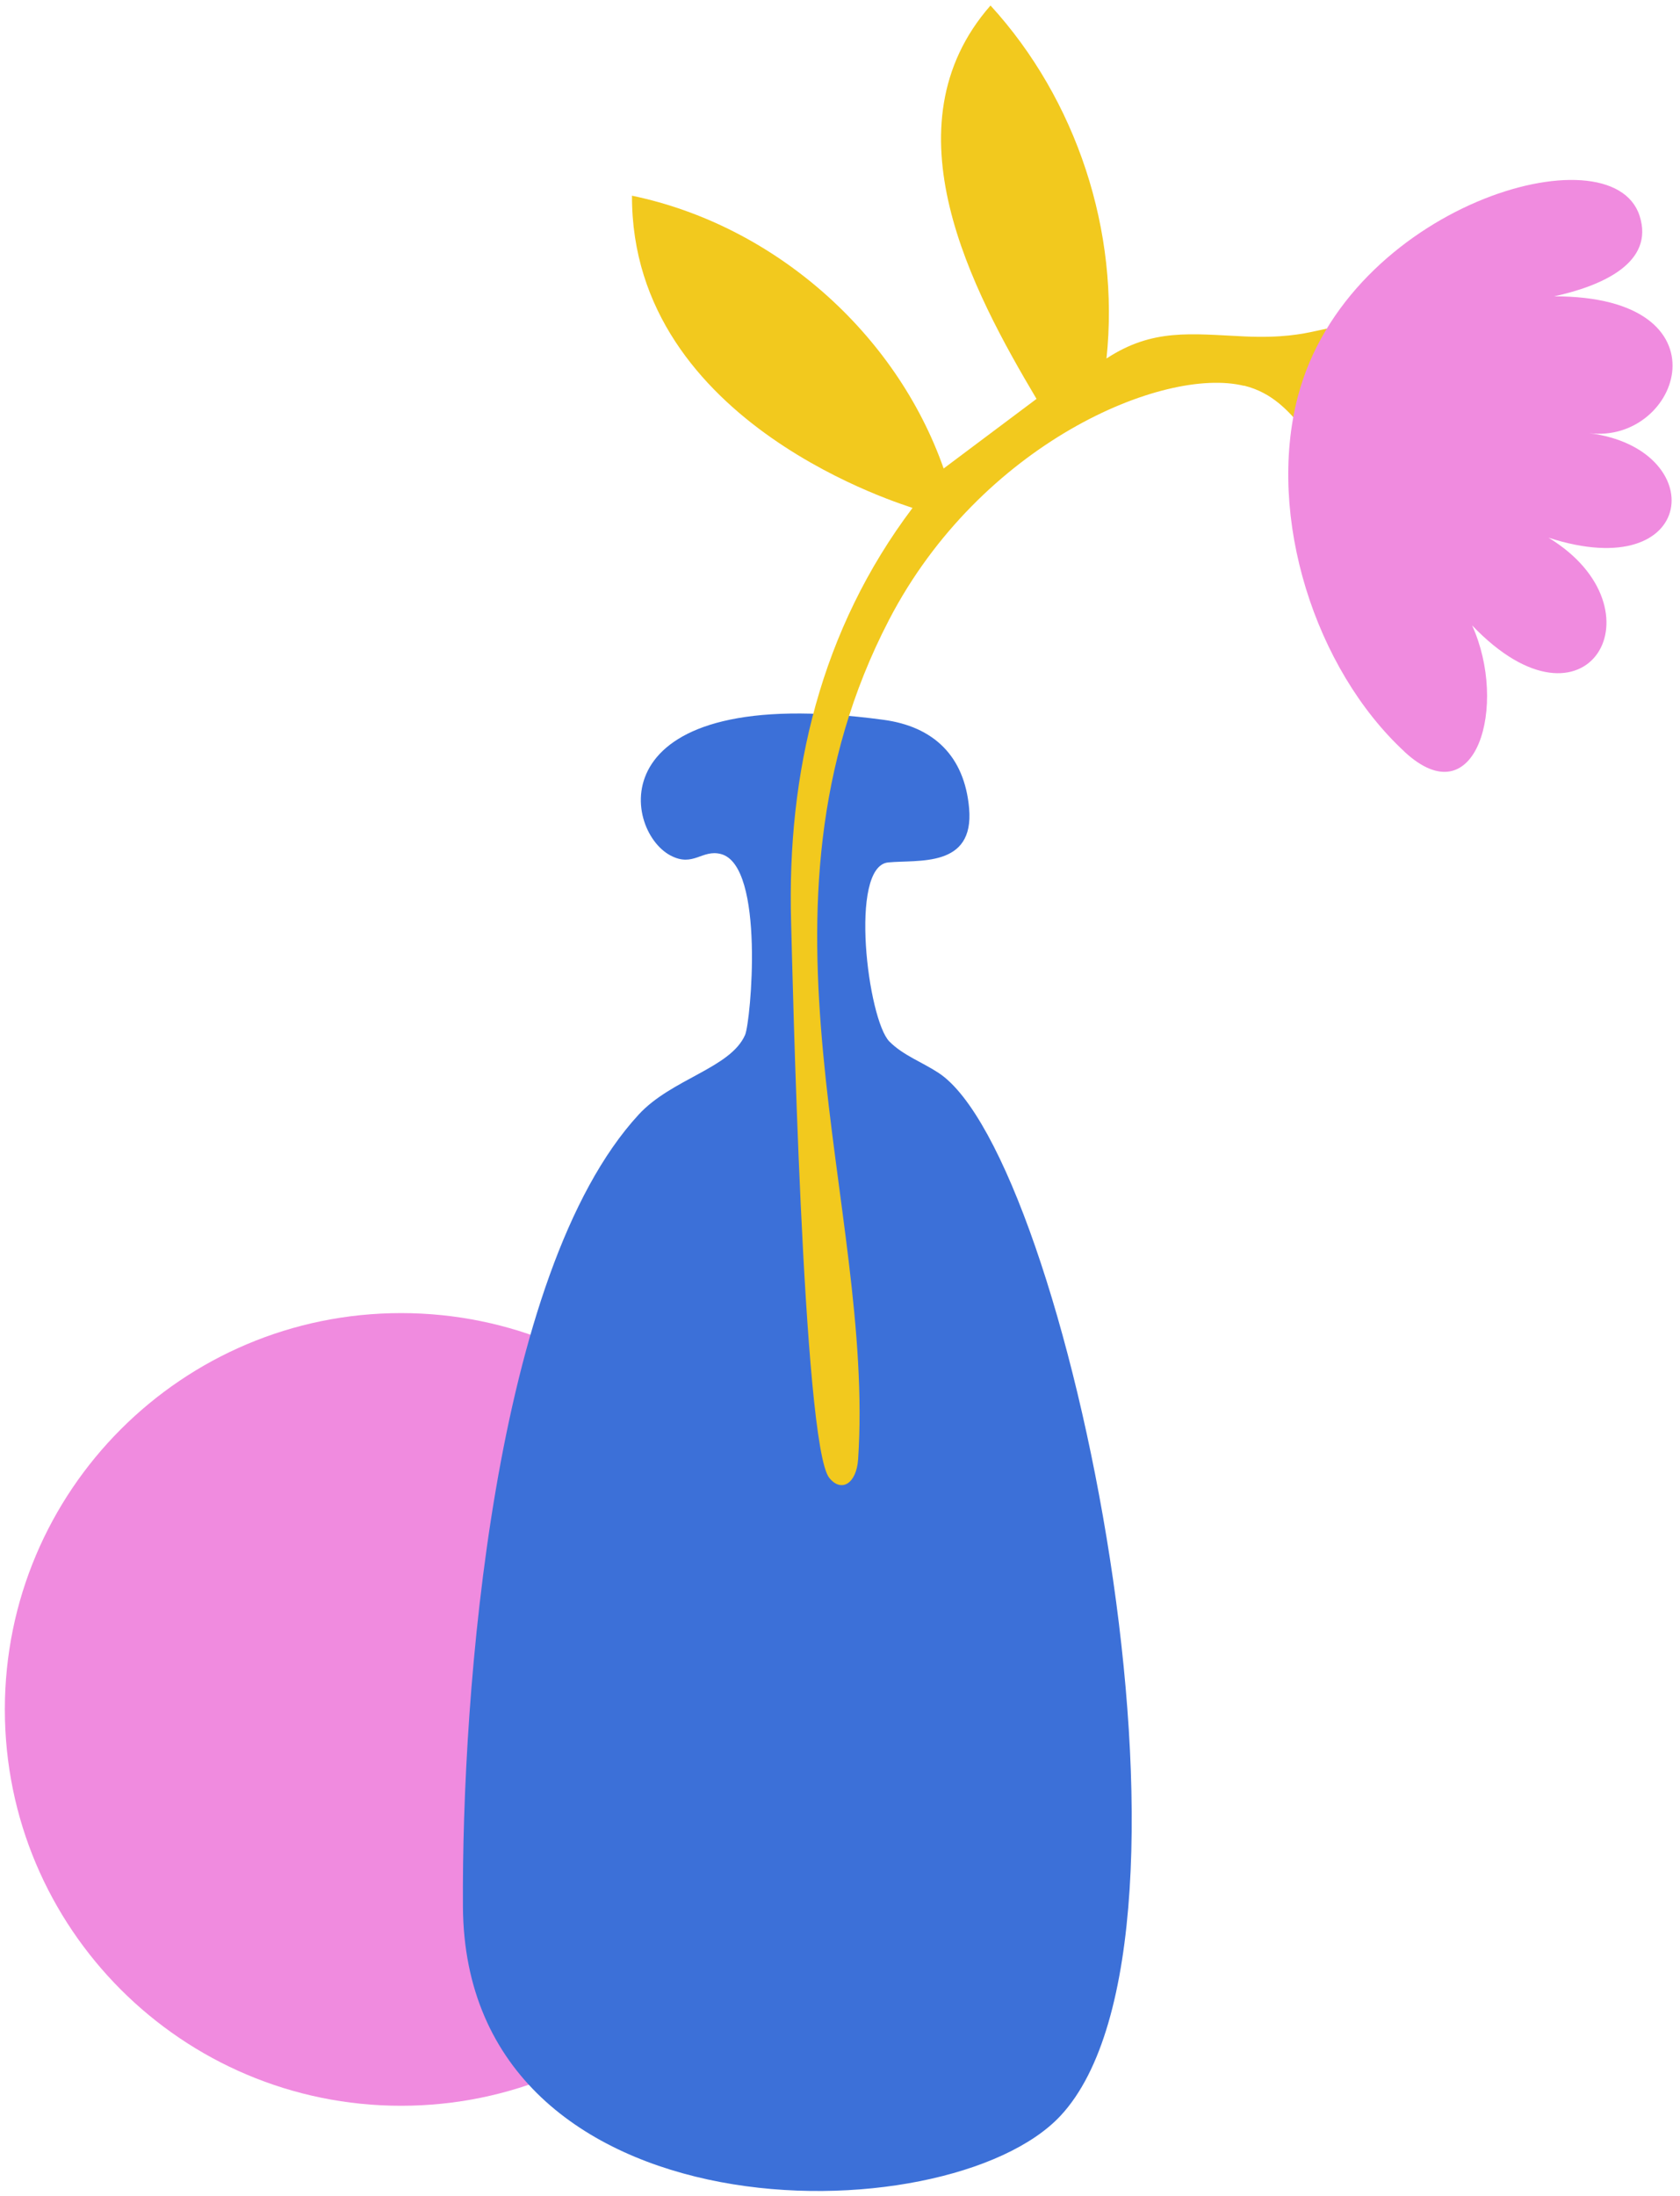 <svg width="176" height="230" viewBox="0 0 176 230" fill="none" xmlns="http://www.w3.org/2000/svg">
<g id="Group 1">
<g id="Vector" style="mix-blend-mode:multiply">
<path d="M42.018 220.547C64.944 220.547 83.528 201.962 83.528 179.037C83.528 156.112 64.944 137.527 42.018 137.527C19.093 137.527 0.508 156.112 0.508 179.037C0.508 201.962 19.093 220.547 42.018 220.547Z" fill="#F08BDF"/>
</g>
<g id="Vector_2" style="mix-blend-mode:multiply">
<path d="M78.058 108.387C76.538 111.877 70.348 112.987 66.898 116.747C51.678 133.297 48.358 177.347 48.498 199.687C48.708 234.727 99.318 234.277 111.118 221.577C128.488 202.877 111.788 121.247 98.338 112.377C96.628 111.247 94.618 110.537 93.178 109.087C90.918 106.807 88.908 90.737 93.048 90.327C96.188 90.017 102.068 90.937 101.528 84.677C101.048 79.157 97.778 76.087 92.538 75.387C62.678 71.367 65.178 86.927 70.238 89.597C72.638 90.867 73.528 88.927 75.528 89.447C80.178 90.667 78.648 107.027 78.058 108.387Z" fill="#3C70D8"/>
</g>
<g id="Vector_3" style="mix-blend-mode:multiply">
<path d="M130.318 40.407C121.878 38.337 102.728 46.447 93.138 64.917C77.298 95.417 91.658 126.237 89.898 152.837C89.728 155.367 88.158 156.367 86.878 154.787C84.098 151.357 83.008 101.207 82.878 96.597C82.428 80.887 85.988 65.947 95.598 53.197C95.488 53.087 66.128 44.657 66.208 20.497C81.018 23.567 93.848 34.807 98.858 49.067C102.098 46.637 105.348 44.207 108.588 41.777C101.878 30.467 92.648 13.257 103.768 0.577C112.788 10.437 117.328 24.257 115.918 37.547C120.768 34.367 124.758 34.977 130.398 35.237C138.128 35.587 138.938 33.547 141.478 34.647C144.048 35.767 145.228 39.727 140.348 44.777C136.718 48.527 136.498 41.907 130.318 40.387V40.407Z" fill="#F2C91E"/>
</g>
<g id="Vector_4" style="mix-blend-mode:multiply">
<path d="M147.138 78.737C154.668 85.707 158.008 73.817 154.218 65.497C166.298 78.137 174.488 63.767 162.228 56.317C177.948 61.397 179.208 46.977 166.478 45.367C176.008 46.557 181.448 31.017 162.818 31.037C167.868 29.937 173.348 27.507 171.768 22.607C168.818 13.417 141.168 21.577 135.958 41.557C132.678 54.137 137.758 70.057 147.138 78.727V78.737Z" fill="#F08BDF"/>
</g>
</g>
</svg>
